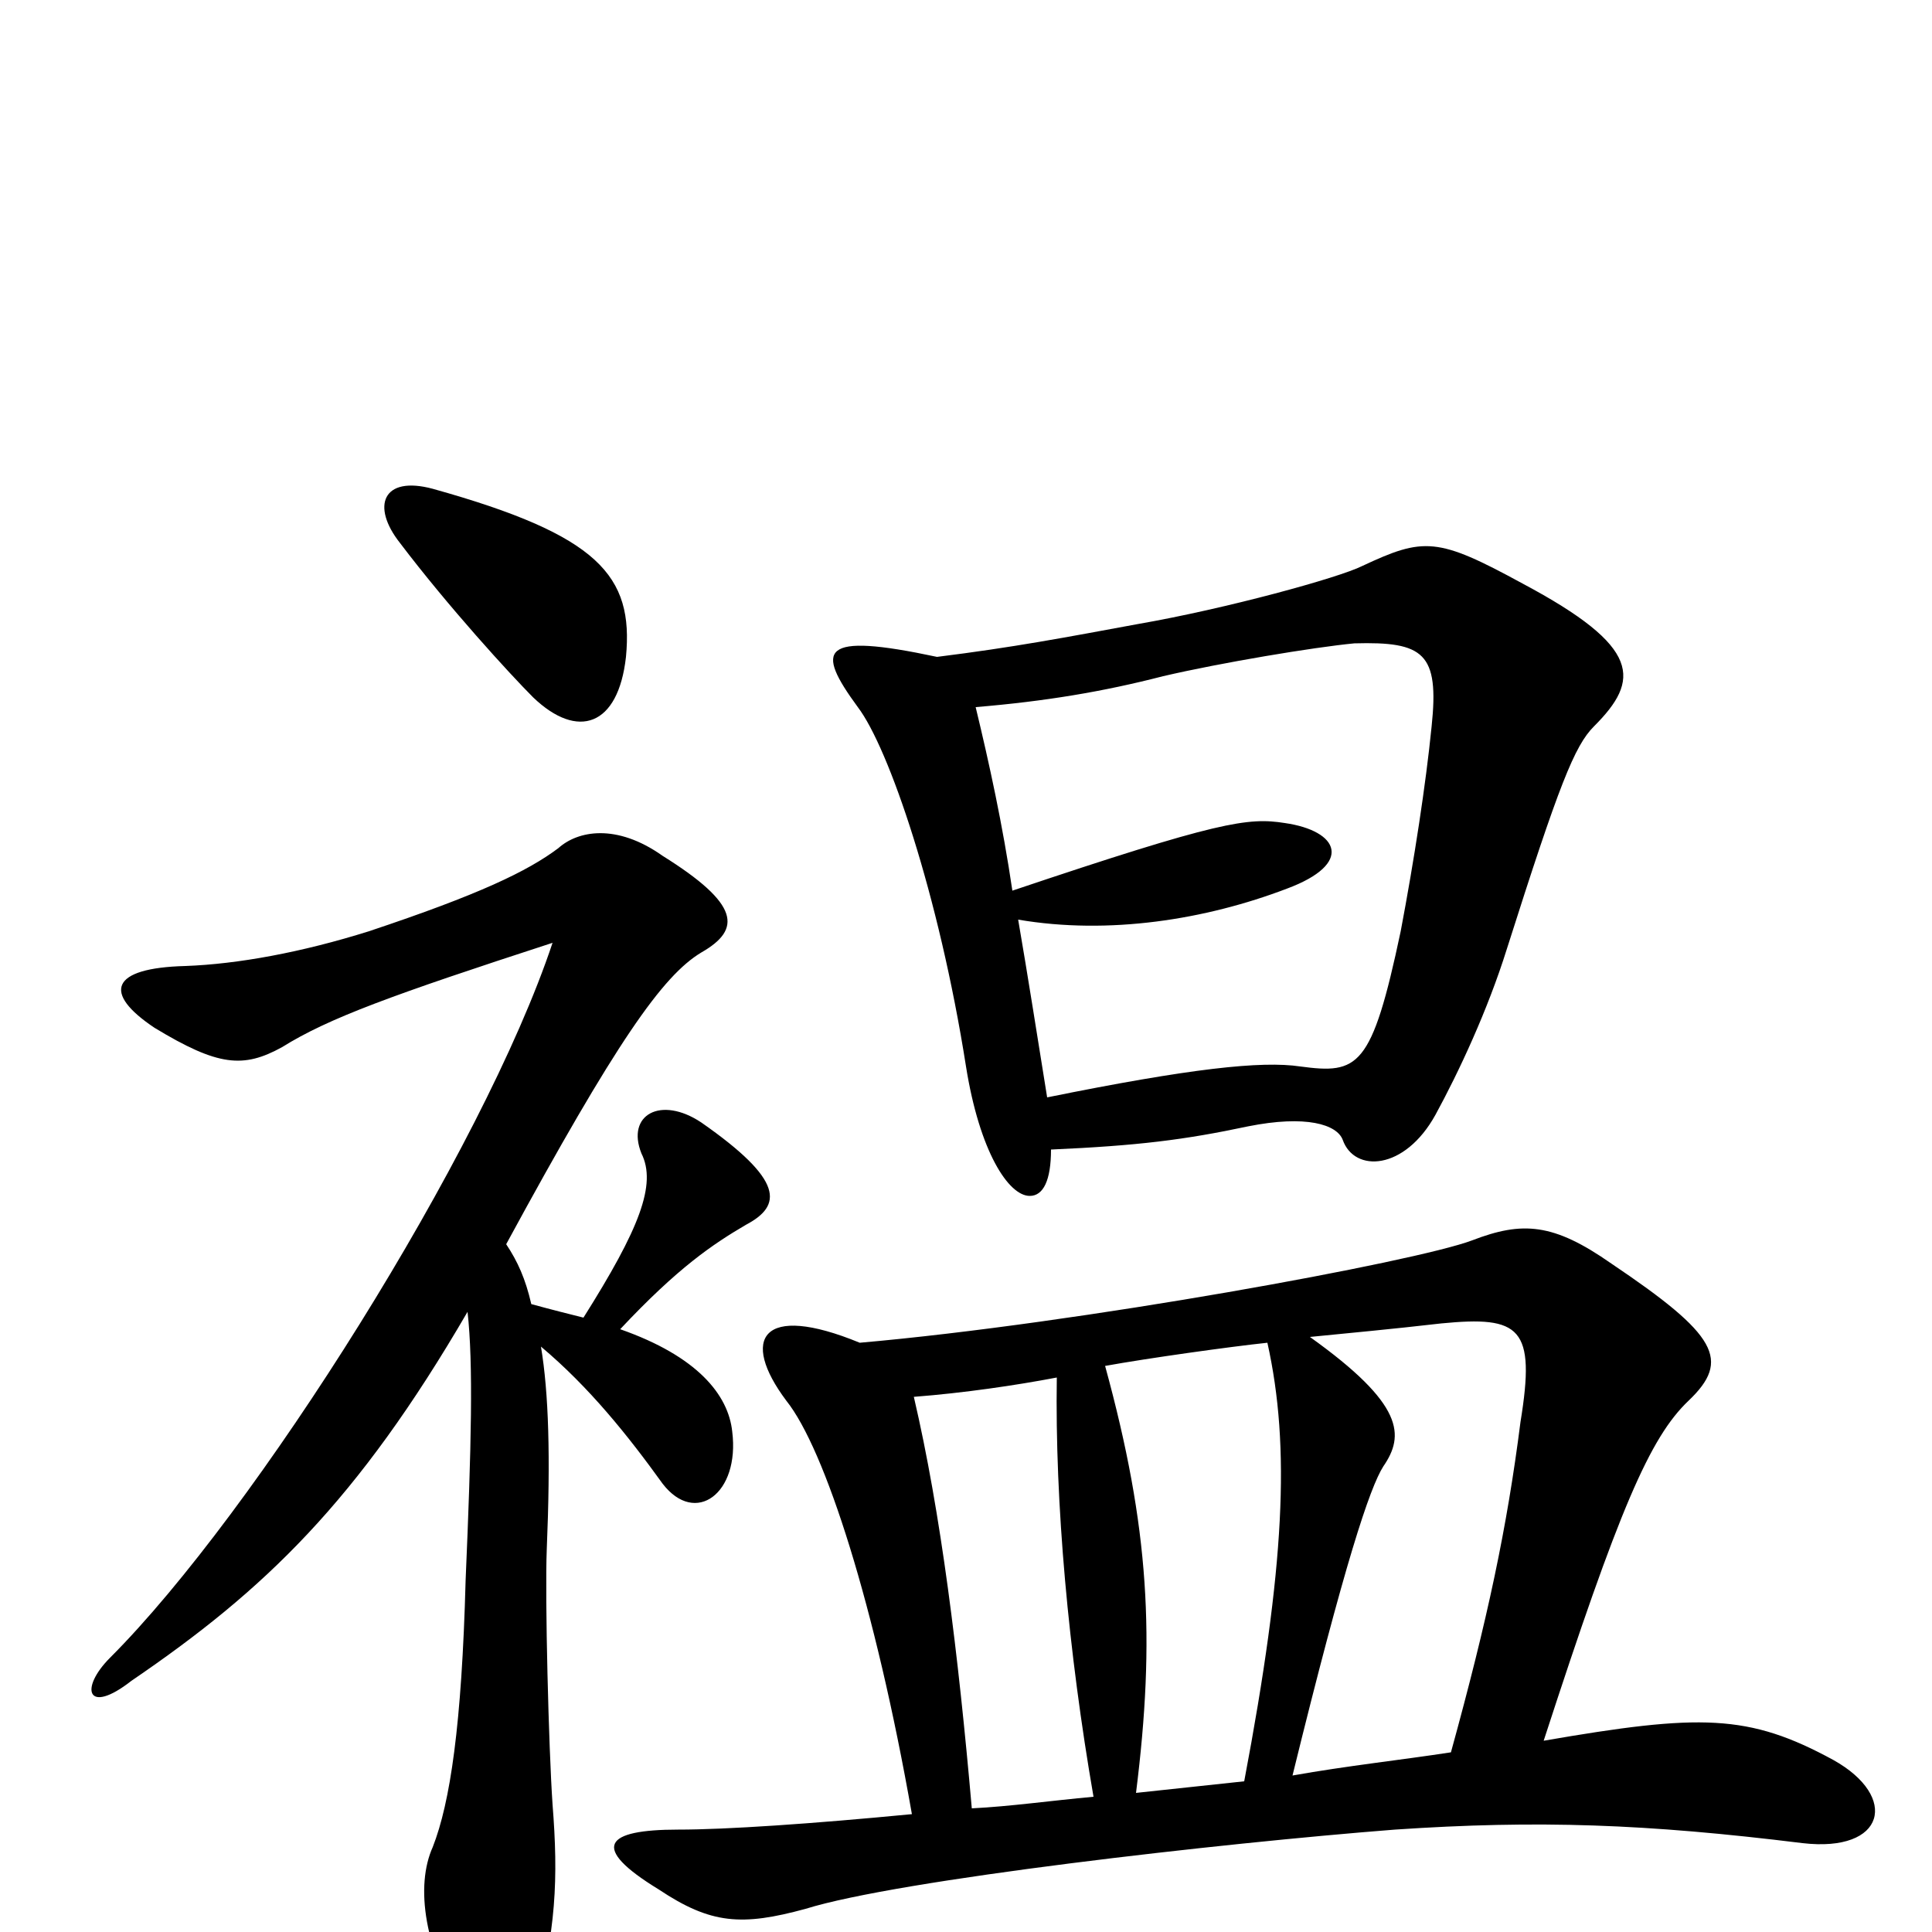 <svg xmlns="http://www.w3.org/2000/svg" viewBox="0 -1000 1000 1000">
	<path fill="#000000" d="M224 -747C198 -754 192 -738 207 -719C232 -686 264 -651 276 -639C299 -617 320 -624 324 -660C328 -702 310 -723 224 -747ZM302 -318C294 -320 286 -322 275 -325C272 -338 268 -347 262 -356C319 -461 343 -495 363 -507C384 -519 383 -532 343 -557C319 -574 299 -570 289 -561C273 -549 248 -537 191 -518C156 -507 123 -501 96 -500C57 -499 53 -486 80 -468C113 -448 126 -447 146 -458C170 -473 203 -485 286 -512C250 -404 132 -217 57 -142C41 -126 45 -112 68 -130C137 -177 185 -223 242 -321C245 -294 244 -252 241 -182C239 -107 233 -67 224 -44C215 -24 219 9 242 46C256 67 270 63 276 42C288 0 289 -28 286 -66C284 -95 282 -173 283 -198C285 -246 284 -279 280 -303C305 -282 325 -257 343 -232C360 -210 383 -227 379 -259C377 -278 361 -298 321 -312C351 -344 369 -356 386 -366C405 -376 406 -389 363 -419C342 -433 324 -423 332 -403C340 -387 331 -364 302 -318ZM656 -305C668 -251 665 -189 644 -78C626 -76 606 -74 588 -72C598 -152 595 -209 572 -293C594 -297 637 -303 656 -305ZM751 -93C725 -89 697 -86 669 -81C696 -191 709 -230 716 -241C727 -257 727 -273 678 -308C698 -310 720 -312 746 -315C787 -319 795 -313 787 -264C780 -209 770 -162 751 -93ZM473 -277C499 -279 526 -283 547 -287C546 -222 553 -145 566 -70C544 -68 523 -65 503 -64C496 -144 487 -217 473 -277ZM472 -61C420 -56 376 -53 351 -53C313 -53 305 -44 341 -22C368 -4 384 -3 417 -12C465 -27 632 -46 722 -53C796 -58 852 -56 933 -46C976 -41 983 -70 949 -89C905 -113 880 -113 799 -99C838 -219 854 -256 874 -275C896 -296 889 -309 834 -346C804 -367 788 -368 762 -358C733 -347 559 -315 445 -305C394 -326 383 -307 407 -275C427 -250 453 -169 472 -61ZM544 -405C589 -407 613 -410 646 -417C676 -423 692 -418 695 -410C701 -393 727 -394 743 -423C755 -445 770 -477 780 -509C807 -594 815 -614 825 -624C849 -648 850 -665 788 -698C744 -722 737 -722 705 -707C693 -701 635 -685 589 -677C551 -670 525 -665 485 -660C424 -673 422 -664 444 -634C460 -613 486 -537 500 -448C507 -404 522 -381 533 -381C540 -381 544 -389 544 -405ZM527 -524C574 -516 624 -524 666 -540C701 -553 693 -570 665 -574C646 -577 631 -575 524 -539C519 -573 512 -605 505 -634C541 -637 571 -642 602 -650C632 -657 680 -665 701 -667C737 -668 745 -662 741 -624C738 -594 732 -555 725 -518C710 -447 703 -444 673 -448C653 -451 616 -447 542 -432C537 -463 532 -495 527 -524Z"/>
</svg>
